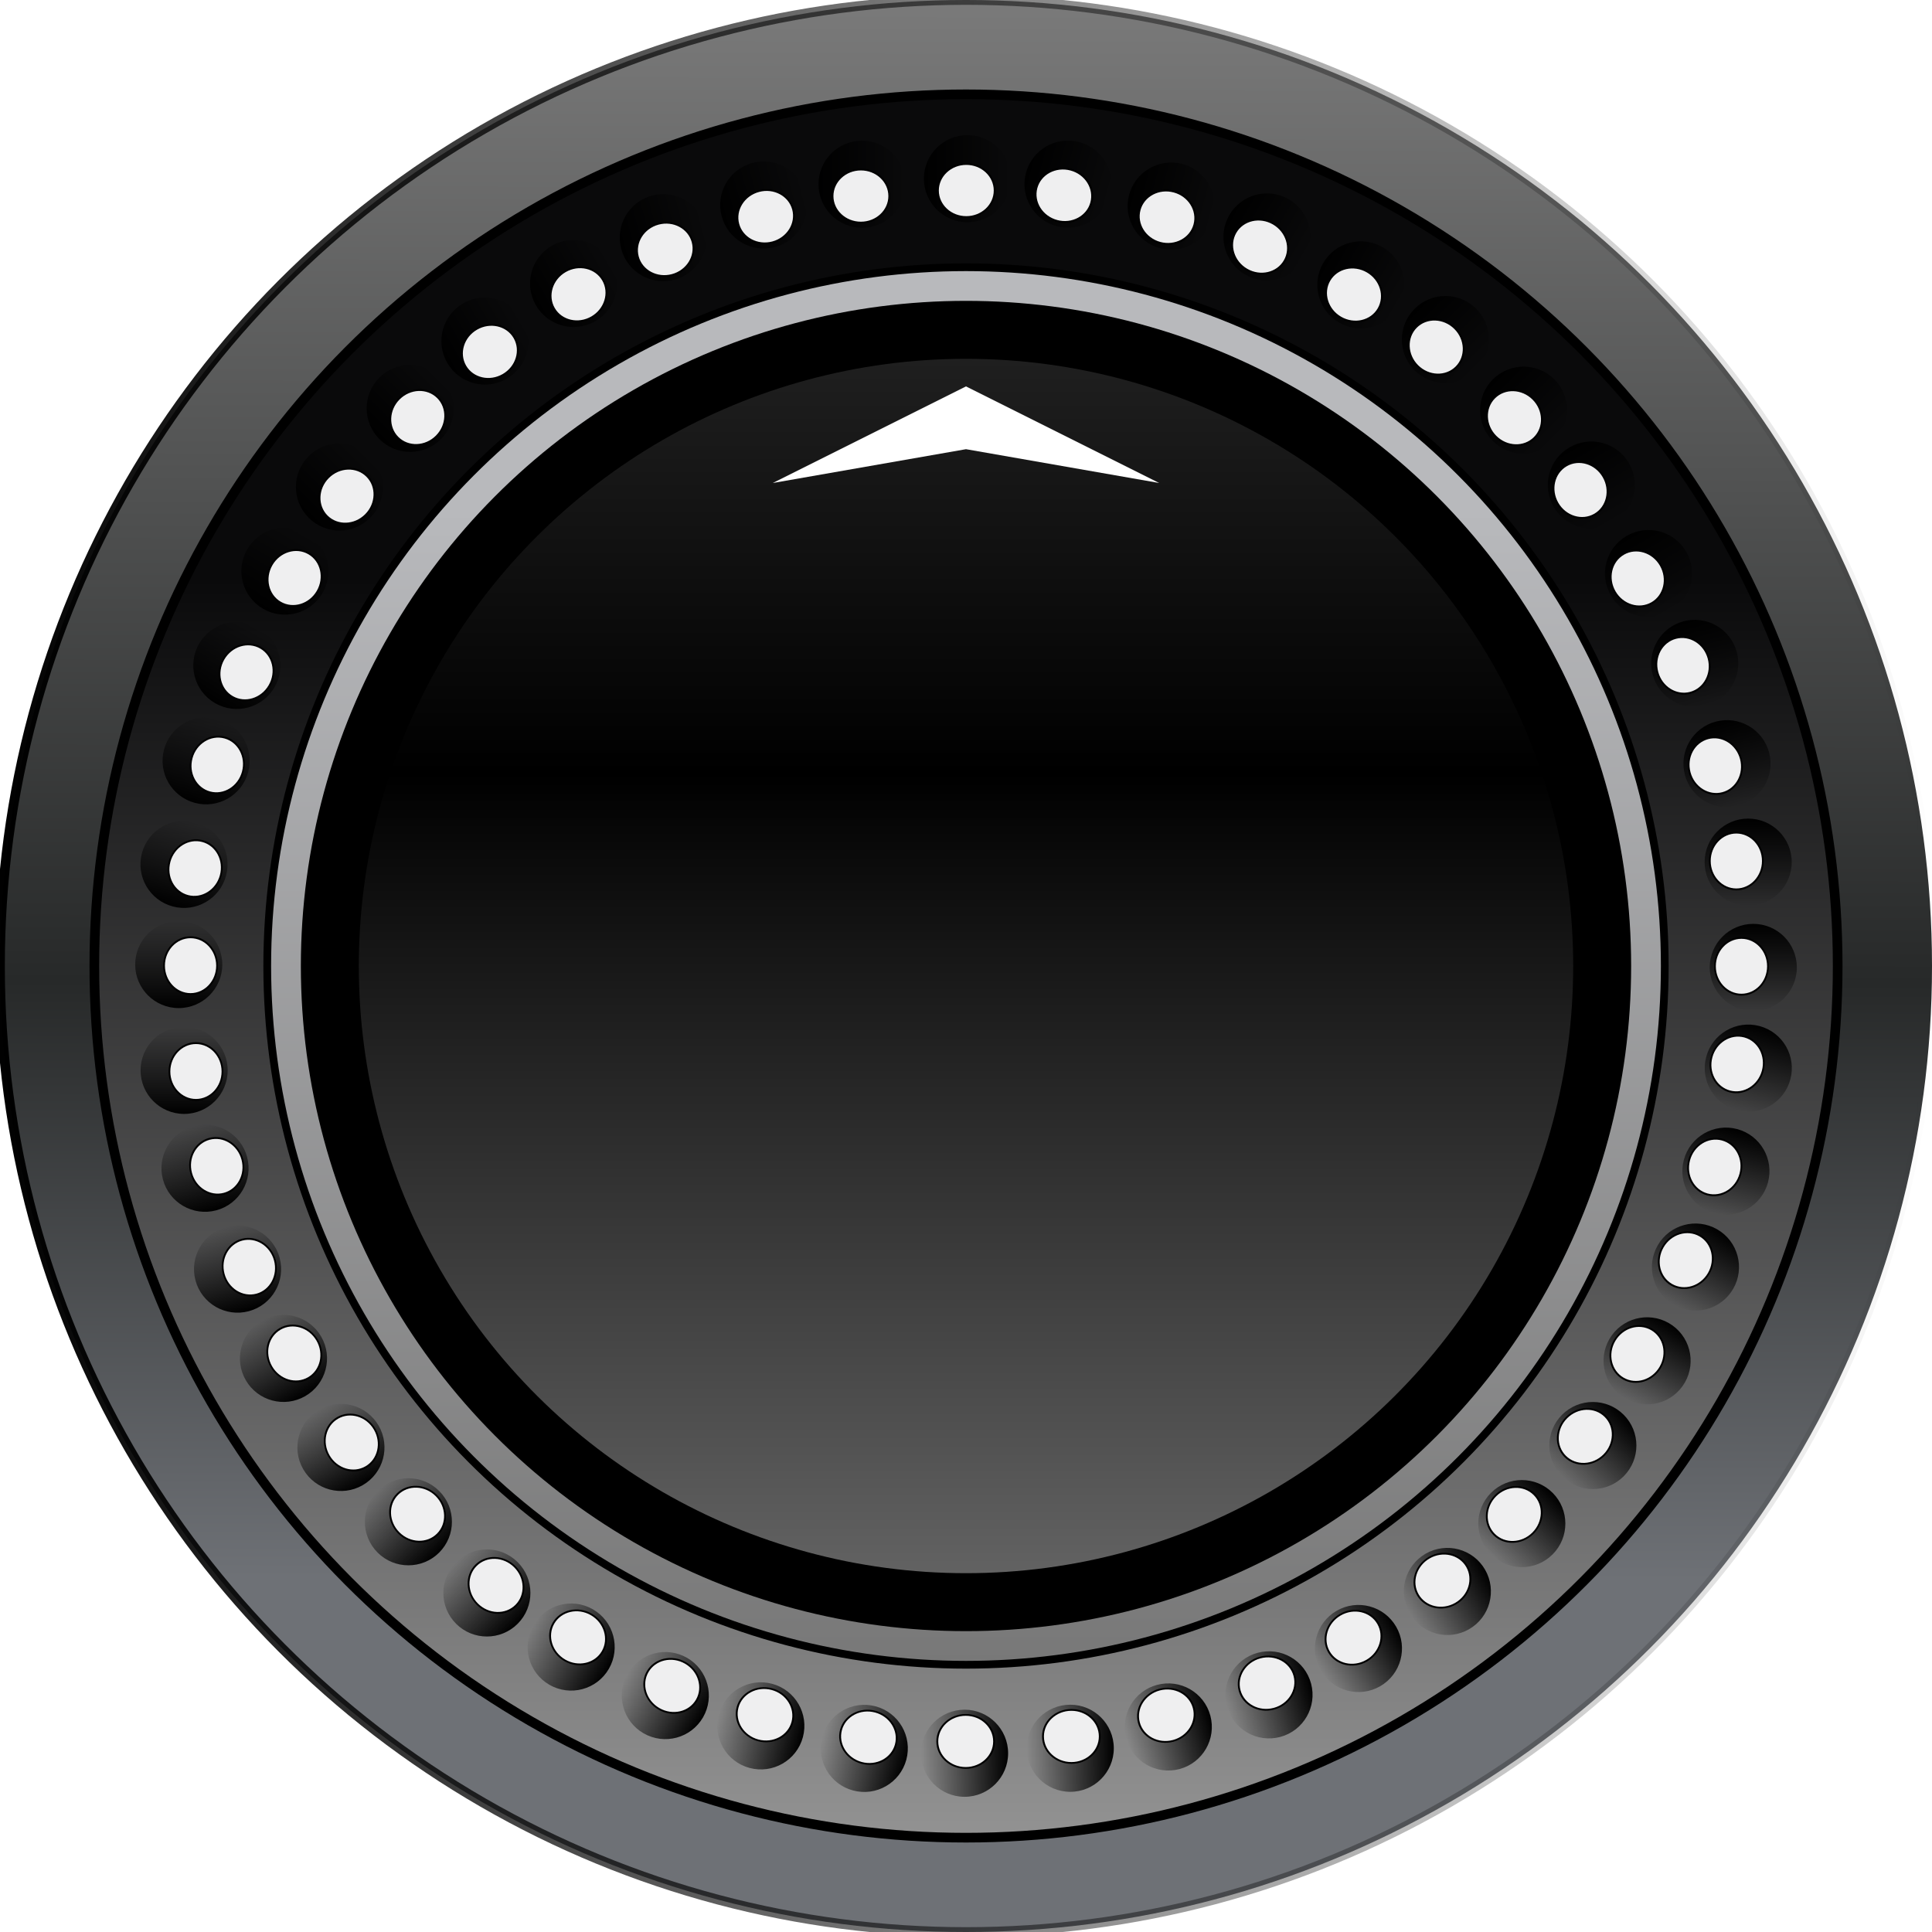 <?xml version="1.0" encoding="UTF-8" standalone="no"?>
<!-- Created with Inkscape (http://www.inkscape.org/) -->

<svg
   xmlns:dc="http://purl.org/dc/elements/1.1/"
   xmlns:cc="http://creativecommons.org/ns#"
   xmlns:rdf="http://www.w3.org/1999/02/22-rdf-syntax-ns#"
   xmlns:svg="http://www.w3.org/2000/svg"
   xmlns="http://www.w3.org/2000/svg"
   xmlns:xlink="http://www.w3.org/1999/xlink"
   xmlns:sodipodi="http://sodipodi.sourceforge.net/DTD/sodipodi-0.dtd"
   xmlns:inkscape="http://www.inkscape.org/namespaces/inkscape"
   version="1.1"
   width="100"
   height="100"
   id="svg2"
   inkscape:version="0.91 r13725"
   sodipodi:docname="rslider.svg">
  <sodipodi:namedview
     pagecolor="#ffffff"
     bordercolor="#666666"
     borderopacity="1"
     objecttolerance="10"
     gridtolerance="10"
     guidetolerance="10"
     inkscape:pageopacity="0"
     inkscape:pageshadow="2"
     inkscape:window-width="1366"
     inkscape:window-height="706"
     id="namedview17"
     showgrid="true"
     inkscape:zoom="1.4142136"
     inkscape:cx="269.76962"
     inkscape:cy="12.984038"
     inkscape:window-x="-8"
     inkscape:window-y="-8"
     inkscape:window-maximized="1"
     inkscape:current-layer="svg2"
     showguides="true"
     inkscape:guide-bbox="true">
    <inkscape:grid
       type="xygrid"
       id="grid4202" />
    <sodipodi:guide
       position="80,70"
       orientation="1,0"
       id="guide5170" />
  </sodipodi:namedview>
  <defs
     id="defs4">
    <linearGradient
       inkscape:collect="always"
       id="linearGradient4919">
      <stop
         style="stop-color:#626262;stop-opacity:1"
         offset="0"
         id="stop4921" />
      <stop
         id="stop4927"
         offset="0.659"
         style="stop-color:#000000;stop-opacity:1" />
      <stop
         style="stop-color:#1f1f1f;stop-opacity:1"
         offset="1"
         id="stop4923" />
    </linearGradient>
    <linearGradient
       inkscape:collect="always"
       id="linearGradient4509">
      <stop
         style="stop-color:#000000;stop-opacity:1;"
         offset="0"
         id="stop4511" />
      <stop
         style="stop-color:#000000;stop-opacity:0;"
         offset="1"
         id="stop4513" />
    </linearGradient>
    <linearGradient
       id="linearGradient4361"
       gradientUnits="userSpaceOnUse"
       x1="50"
       y1="45.25"
       x2="50"
       y2="55.25">
      <stop
         offset="0"
         style="stop-color:#929292;stop-opacity:1"
         id="stop4363" />
      <stop
         offset="0.722"
         style="stop-color:#0a0a0b;stop-opacity:1"
         id="stop4365" />
    </linearGradient>
    <linearGradient
       inkscape:collect="always"
       id="linearGradient4345">
      <stop
         style="stop-color:#000000;stop-opacity:1;"
         offset="0"
         id="stop4347" />
      <stop
         style="stop-color:#000000;stop-opacity:0;"
         offset="1"
         id="stop4349" />
    </linearGradient>
    <linearGradient
       id="linearGradient4337"
       gradientUnits="userSpaceOnUse"
       x1="50"
       y1="45.25"
       x2="50"
       y2="55.25">
      <stop
         offset="0"
         style="stop-color:#7b7b7b;stop-opacity:1"
         id="stop4339" />
      <stop
         id="stop4343"
         style="stop-color:#272929;stop-opacity:1"
         offset="0.518" />
      <stop
         offset="0.828"
         style="stop-color:#6e7176;stop-opacity:1"
         id="stop4341" />
    </linearGradient>
    <linearGradient
       y2="55.25"
       x2="50"
       y1="45.25"
       x1="50"
       gradientUnits="userSpaceOnUse"
       id="XMLID_103_">
      <stop
         id="stop4331"
         style="stop-color:#FFFFFF"
         offset="0" />
      <stop
         id="stop4333"
         style="stop-color:#A7A9AC"
         offset="0.828" />
    </linearGradient>
    <linearGradient
       y2="55.25"
       x2="50"
       y1="45.25"
       x1="50"
       gradientUnits="userSpaceOnUse"
       id="linearGradient4382">
      <stop
         id="stop4384"
         style="stop-color:#FFFFFF"
         offset="0" />
      <stop
         id="stop4386"
         style="stop-color:#A7A9AC"
         offset="0.884" />
    </linearGradient>
    <linearGradient
       id="linearGradient3893">
      <stop
         offset="0"
         style="stop-color:#000000;stop-opacity:0"
         id="stop4426" />
      <stop
         id="stop4372"
         style="stop-color:#000000;stop-opacity:0.71"
         offset="0.882" />
      <stop
         id="stop4370"
         style="stop-color:#aca2a2;stop-opacity:0.816"
         offset="0.936" />
      <stop
         offset="1"
         style="stop-color:#201d1d;stop-opacity:1"
         id="stop4428" />
    </linearGradient>
    <linearGradient
       id="linearGradient4430">
      <stop
         id="stop3895"
         style="stop-color:#000000;stop-opacity:0"
         offset="0" />
      <stop
         offset="0.797"
         style="stop-color:#606060;stop-opacity:0"
         id="stop4432" />
      <stop
         id="stop3897"
         style="stop-color:#323232;stop-opacity:1"
         offset="1" />
    </linearGradient>
    <filter
       color-interpolation-filters="sRGB"
       id="filter3833">
      <feGaussianBlur
         id="feGaussianBlur3835"
         stdDeviation="3.842" />
    </filter>
    <filter
       color-interpolation-filters="sRGB"
       id="filter3833-6">
      <feGaussianBlur
         id="feGaussianBlur3835-6"
         stdDeviation="3.842" />
    </filter>
    <filter
       color-interpolation-filters="sRGB"
       id="filter3833-6-8">
      <feGaussianBlur
         id="feGaussianBlur3835-6-7"
         stdDeviation="3.842" />
    </filter>
    <filter
       color-interpolation-filters="sRGB"
       id="filter3833-2">
      <feGaussianBlur
         id="feGaussianBlur3835-1"
         stdDeviation="3.842" />
    </filter>
    <filter
       color-interpolation-filters="sRGB"
       id="filter3833-67">
      <feGaussianBlur
         id="feGaussianBlur3835-5"
         stdDeviation="3.842" />
    </filter>
    <filter
       color-interpolation-filters="sRGB"
       id="filter3833-6-1">
      <feGaussianBlur
         id="feGaussianBlur3835-6-4"
         stdDeviation="3.842" />
    </filter>
    <filter
       color-interpolation-filters="sRGB"
       id="filter3833-6-8-9">
      <feGaussianBlur
         id="feGaussianBlur3835-6-7-2"
         stdDeviation="3.842" />
    </filter>
    <clipPath
       id="XMLID_112_">
      <circle
         r="25.7"
         cy="50"
         cx="50"
         id="use123" />
    </clipPath>
    <clipPath
       id="XMLID_110_">
      <circle
         r="32"
         cy="50"
         cx="50"
         id="use107" />
    </clipPath>
    <linearGradient
       id="XMLID_111_"
       gradientUnits="userSpaceOnUse"
       x1="-37.25"
       y1="50"
       x2="137.25"
       y2="50">
      <stop
         offset="0"
         style="stop-color:#E6E7E8"
         id="stop113" />
      <stop
         offset="1"
         style="stop-color:#D1D3D4"
         id="stop115" />
    </linearGradient>
    <linearGradient
       id="XMLID_109_"
       gradientUnits="userSpaceOnUse"
       x1="50"
       y1="82"
       x2="50"
       y2="18">
      <stop
         offset="0"
         style="stop-color:#E6E7E8"
         id="stop97" />
      <stop
         offset="1"
         style="stop-color:#BCBEC0"
         id="stop99" />
    </linearGradient>
    <linearGradient
       id="XMLID_105_"
       gradientUnits="userSpaceOnUse"
       x1="50"
       y1="82"
       x2="50"
       y2="18">
      <stop
         offset="0"
         style="stop-color:#E6E7E8"
         id="stop91" />
      <stop
         offset="1"
         style="stop-color:#D1D3D4"
         id="stop93" />
    </linearGradient>
    <linearGradient
       id="linearGradient4335"
       gradientUnits="userSpaceOnUse"
       x1="50"
       y1="45.25"
       x2="50"
       y2="55.25">
      <stop
         offset="0"
         style="stop-color:#FFFFFF"
         id="stop24" />
      <stop
         offset="0.828"
         style="stop-color:#A7A9AC"
         id="stop26" />
    </linearGradient>
    <radialGradient
       id="XMLID_101_"
       cx="50"
       cy="50"
       r="45.25"
       gradientUnits="userSpaceOnUse">
      <stop
         offset="0.774"
         style="stop-color:#FFFFFF;stop-opacity:0"
         id="stop18" />
      <stop
         offset="1"
         style="stop-color:#414042"
         id="stop20" />
    </radialGradient>
    <radialGradient
       id="XMLID_99_"
       cx="49.859"
       cy="50"
       r="35.637"
       gradientUnits="userSpaceOnUse">
      <stop
         offset="0.867"
         style="stop-color:#FFFFFF;stop-opacity:0"
         id="stop12" />
      <stop
         offset="1"
         style="stop-color:#414042"
         id="stop14" />
    </radialGradient>
    <linearGradient
       id="XMLID_3_"
       gradientUnits="userSpaceOnUse"
       x1="50"
       y1="0"
       x2="50"
       y2="100">
      <stop
         offset="0"
         style="stop-color:#787878;stop-opacity:1"
         id="stop6" />
      <stop
         offset="0.828"
         style="stop-color:#b8b9bc;stop-opacity:1"
         id="stop8" />
    </linearGradient>
    <linearGradient
       inkscape:collect="always"
       xlink:href="#XMLID_103_"
       id="linearGradient4410"
       x1="49.86"
       y1="-0.313"
       x2="49.687"
       y2="98.5"
       gradientUnits="userSpaceOnUse" />
    <filter
       style="color-interpolation-filters:sRGB;"
       inkscape:label="Drop Shadow"
       id="filter4636">
      <feFlood
         flood-opacity="0.553"
         flood-color="rgb(0,0,0)"
         result="flood"
         id="feFlood4638" />
      <feComposite
         in="flood"
         in2="SourceGraphic"
         operator="out"
         result="composite1"
         id="feComposite4640" />
      <feGaussianBlur
         in="composite1"
         stdDeviation="3"
         result="blur"
         id="feGaussianBlur4642" />
      <feOffset
         dx="0"
         dy="1"
         result="offset"
         id="feOffset4644" />
      <feComposite
         in="offset"
         in2="SourceGraphic"
         operator="atop"
         result="composite2"
         id="feComposite4646" />
    </filter>
    <filter
       style="color-interpolation-filters:sRGB;"
       inkscape:label="Drop Shadow"
       id="filter5144">
      <feFlood
         flood-opacity="1"
         flood-color="rgb(0,0,0)"
         result="flood"
         id="feFlood5146" />
      <feComposite
         in="flood"
         in2="SourceGraphic"
         operator="out"
         result="composite1"
         id="feComposite5148" />
      <feGaussianBlur
         in="composite1"
         stdDeviation="1.8"
         result="blur"
         id="feGaussianBlur5150" />
      <feOffset
         dx="-6.38378e-016"
         dy="2.9"
         result="offset"
         id="feOffset5152" />
      <feComposite
         in="offset"
         in2="SourceGraphic"
         operator="atop"
         result="composite2"
         id="feComposite5154" />
    </filter>
    <linearGradient
       inkscape:collect="always"
       xlink:href="#linearGradient4337"
       id="linearGradient5178"
       gradientUnits="userSpaceOnUse"
       x1="49.86"
       y1="-0.313"
       x2="49.687"
       y2="98.5"
       gradientTransform="matrix(1.007,0,0,1.007,-0.351,-0.351)" />
    <linearGradient
       inkscape:collect="always"
       xlink:href="#linearGradient4345"
       id="linearGradient4351"
       x1="-0.25"
       y1="50"
       x2="100.25"
       y2="50"
       gradientUnits="userSpaceOnUse" />
    <linearGradient
       inkscape:collect="always"
       xlink:href="#linearGradient4361"
       id="linearGradient4359"
       x1="50"
       y1="95"
       x2="50"
       y2="5"
       gradientUnits="userSpaceOnUse" />
    <filter
       inkscape:collect="always"
       style="color-interpolation-filters:sRGB"
       id="filter4505"
       x="-0.114"
       width="1.228"
       y="-0.114"
       height="1.228">
      <feGaussianBlur
         inkscape:collect="always"
         stdDeviation="0.517"
         id="feGaussianBlur4507" />
    </filter>
    <linearGradient
       inkscape:collect="always"
       xlink:href="#linearGradient4509"
       id="linearGradient4515"
       x1="48.008"
       y1="9.249"
       x2="52.517"
       y2="9.249"
       gradientUnits="userSpaceOnUse" />
    <linearGradient
       inkscape:collect="always"
       xlink:href="#XMLID_3_"
       id="linearGradient4519"
       gradientUnits="userSpaceOnUse"
       x1="50"
       y1="95"
       x2="50"
       y2="5"
       gradientTransform="matrix(0.802,0,0,0.802,9.919,9.919)" />
    <linearGradient
       inkscape:collect="always"
       xlink:href="#linearGradient4509"
       id="linearGradient4531"
       gradientUnits="userSpaceOnUse"
       x1="48.008"
       y1="9.249"
       x2="52.517"
       y2="9.249" />
    <linearGradient
       inkscape:collect="always"
       xlink:href="#linearGradient4509"
       id="linearGradient4539"
       gradientUnits="userSpaceOnUse"
       x1="48.008"
       y1="9.249"
       x2="52.517"
       y2="9.249" />
    <linearGradient
       inkscape:collect="always"
       xlink:href="#linearGradient4509"
       id="linearGradient4547"
       gradientUnits="userSpaceOnUse"
       x1="48.008"
       y1="9.249"
       x2="52.517"
       y2="9.249" />
    <linearGradient
       inkscape:collect="always"
       xlink:href="#linearGradient4509"
       id="linearGradient4555"
       gradientUnits="userSpaceOnUse"
       x1="48.008"
       y1="9.249"
       x2="52.517"
       y2="9.249" />
    <linearGradient
       inkscape:collect="always"
       xlink:href="#linearGradient4509"
       id="linearGradient4563"
       gradientUnits="userSpaceOnUse"
       x1="48.008"
       y1="9.249"
       x2="52.517"
       y2="9.249" />
    <linearGradient
       inkscape:collect="always"
       xlink:href="#linearGradient4509"
       id="linearGradient4571"
       gradientUnits="userSpaceOnUse"
       x1="48.008"
       y1="9.249"
       x2="52.517"
       y2="9.249" />
    <linearGradient
       inkscape:collect="always"
       xlink:href="#linearGradient4509"
       id="linearGradient4579"
       gradientUnits="userSpaceOnUse"
       x1="48.008"
       y1="9.249"
       x2="52.517"
       y2="9.249" />
    <linearGradient
       inkscape:collect="always"
       xlink:href="#linearGradient4509"
       id="linearGradient4587"
       gradientUnits="userSpaceOnUse"
       x1="48.008"
       y1="9.249"
       x2="52.517"
       y2="9.249" />
    <linearGradient
       inkscape:collect="always"
       xlink:href="#linearGradient4509"
       id="linearGradient4595"
       gradientUnits="userSpaceOnUse"
       x1="48.008"
       y1="9.249"
       x2="52.517"
       y2="9.249" />
    <linearGradient
       inkscape:collect="always"
       xlink:href="#linearGradient4509"
       id="linearGradient4603"
       gradientUnits="userSpaceOnUse"
       x1="48.008"
       y1="9.249"
       x2="52.517"
       y2="9.249" />
    <linearGradient
       inkscape:collect="always"
       xlink:href="#linearGradient4509"
       id="linearGradient4611"
       gradientUnits="userSpaceOnUse"
       x1="48.008"
       y1="9.249"
       x2="52.517"
       y2="9.249" />
    <linearGradient
       inkscape:collect="always"
       xlink:href="#linearGradient4509"
       id="linearGradient4619"
       gradientUnits="userSpaceOnUse"
       x1="48.008"
       y1="9.249"
       x2="52.517"
       y2="9.249" />
    <linearGradient
       inkscape:collect="always"
       xlink:href="#linearGradient4509"
       id="linearGradient4627"
       gradientUnits="userSpaceOnUse"
       x1="48.008"
       y1="9.249"
       x2="52.517"
       y2="9.249" />
    <linearGradient
       inkscape:collect="always"
       xlink:href="#linearGradient4509"
       id="linearGradient4635"
       gradientUnits="userSpaceOnUse"
       x1="48.008"
       y1="9.249"
       x2="52.517"
       y2="9.249" />
    <linearGradient
       inkscape:collect="always"
       xlink:href="#linearGradient4509"
       id="linearGradient4643"
       gradientUnits="userSpaceOnUse"
       x1="48.008"
       y1="9.249"
       x2="52.517"
       y2="9.249" />
    <linearGradient
       inkscape:collect="always"
       xlink:href="#linearGradient4509"
       id="linearGradient4651"
       gradientUnits="userSpaceOnUse"
       x1="48.008"
       y1="9.249"
       x2="52.517"
       y2="9.249" />
    <linearGradient
       inkscape:collect="always"
       xlink:href="#linearGradient4509"
       id="linearGradient4659"
       gradientUnits="userSpaceOnUse"
       x1="48.008"
       y1="9.249"
       x2="52.517"
       y2="9.249" />
    <linearGradient
       inkscape:collect="always"
       xlink:href="#linearGradient4509"
       id="linearGradient4667"
       gradientUnits="userSpaceOnUse"
       x1="48.008"
       y1="9.249"
       x2="52.517"
       y2="9.249" />
    <linearGradient
       inkscape:collect="always"
       xlink:href="#linearGradient4509"
       id="linearGradient4675"
       gradientUnits="userSpaceOnUse"
       x1="48.008"
       y1="9.249"
       x2="52.517"
       y2="9.249" />
    <linearGradient
       inkscape:collect="always"
       xlink:href="#linearGradient4509"
       id="linearGradient4683"
       gradientUnits="userSpaceOnUse"
       x1="48.008"
       y1="9.249"
       x2="52.517"
       y2="9.249" />
    <linearGradient
       inkscape:collect="always"
       xlink:href="#linearGradient4509"
       id="linearGradient4691"
       gradientUnits="userSpaceOnUse"
       x1="48.008"
       y1="9.249"
       x2="52.517"
       y2="9.249" />
    <linearGradient
       inkscape:collect="always"
       xlink:href="#linearGradient4509"
       id="linearGradient4699"
       gradientUnits="userSpaceOnUse"
       x1="48.008"
       y1="9.249"
       x2="52.517"
       y2="9.249" />
    <linearGradient
       inkscape:collect="always"
       xlink:href="#linearGradient4509"
       id="linearGradient4707"
       gradientUnits="userSpaceOnUse"
       x1="48.008"
       y1="9.249"
       x2="52.517"
       y2="9.249" />
    <linearGradient
       inkscape:collect="always"
       xlink:href="#linearGradient4509"
       id="linearGradient4721"
       gradientUnits="userSpaceOnUse"
       x1="48.008"
       y1="9.249"
       x2="52.517"
       y2="9.249" />
    <linearGradient
       inkscape:collect="always"
       xlink:href="#linearGradient4509"
       id="linearGradient4729"
       gradientUnits="userSpaceOnUse"
       x1="48.008"
       y1="9.249"
       x2="52.517"
       y2="9.249" />
    <linearGradient
       inkscape:collect="always"
       xlink:href="#linearGradient4509"
       id="linearGradient4737"
       gradientUnits="userSpaceOnUse"
       x1="48.008"
       y1="9.249"
       x2="52.517"
       y2="9.249" />
    <linearGradient
       inkscape:collect="always"
       xlink:href="#linearGradient4509"
       id="linearGradient4745"
       gradientUnits="userSpaceOnUse"
       x1="48.008"
       y1="9.249"
       x2="52.517"
       y2="9.249" />
    <linearGradient
       inkscape:collect="always"
       xlink:href="#linearGradient4509"
       id="linearGradient4753"
       gradientUnits="userSpaceOnUse"
       x1="48.008"
       y1="9.249"
       x2="52.517"
       y2="9.249" />
    <linearGradient
       inkscape:collect="always"
       xlink:href="#linearGradient4509"
       id="linearGradient4761"
       gradientUnits="userSpaceOnUse"
       x1="48.008"
       y1="9.249"
       x2="52.517"
       y2="9.249" />
    <linearGradient
       inkscape:collect="always"
       xlink:href="#linearGradient4509"
       id="linearGradient4769"
       gradientUnits="userSpaceOnUse"
       x1="48.008"
       y1="9.249"
       x2="52.517"
       y2="9.249" />
    <linearGradient
       inkscape:collect="always"
       xlink:href="#linearGradient4509"
       id="linearGradient4777"
       gradientUnits="userSpaceOnUse"
       x1="48.008"
       y1="9.249"
       x2="52.517"
       y2="9.249" />
    <linearGradient
       inkscape:collect="always"
       xlink:href="#linearGradient4509"
       id="linearGradient4785"
       gradientUnits="userSpaceOnUse"
       x1="48.008"
       y1="9.249"
       x2="52.517"
       y2="9.249" />
    <linearGradient
       inkscape:collect="always"
       xlink:href="#linearGradient4509"
       id="linearGradient4793"
       gradientUnits="userSpaceOnUse"
       x1="48.008"
       y1="9.249"
       x2="52.517"
       y2="9.249" />
    <linearGradient
       inkscape:collect="always"
       xlink:href="#linearGradient4509"
       id="linearGradient4801"
       gradientUnits="userSpaceOnUse"
       x1="48.008"
       y1="9.249"
       x2="52.517"
       y2="9.249" />
    <linearGradient
       inkscape:collect="always"
       xlink:href="#linearGradient4509"
       id="linearGradient4809"
       gradientUnits="userSpaceOnUse"
       x1="48.008"
       y1="9.249"
       x2="52.517"
       y2="9.249" />
    <linearGradient
       inkscape:collect="always"
       xlink:href="#linearGradient4509"
       id="linearGradient4817"
       gradientUnits="userSpaceOnUse"
       x1="48.008"
       y1="9.249"
       x2="52.517"
       y2="9.249" />
    <linearGradient
       inkscape:collect="always"
       xlink:href="#linearGradient4509"
       id="linearGradient4825"
       gradientUnits="userSpaceOnUse"
       x1="48.008"
       y1="9.249"
       x2="52.517"
       y2="9.249" />
    <linearGradient
       inkscape:collect="always"
       xlink:href="#linearGradient4509"
       id="linearGradient4833"
       gradientUnits="userSpaceOnUse"
       x1="48.008"
       y1="9.249"
       x2="52.517"
       y2="9.249" />
    <linearGradient
       inkscape:collect="always"
       xlink:href="#linearGradient4509"
       id="linearGradient4841"
       gradientUnits="userSpaceOnUse"
       x1="48.008"
       y1="9.249"
       x2="52.517"
       y2="9.249" />
    <linearGradient
       inkscape:collect="always"
       xlink:href="#linearGradient4509"
       id="linearGradient4849"
       gradientUnits="userSpaceOnUse"
       x1="48.008"
       y1="9.249"
       x2="52.517"
       y2="9.249" />
    <linearGradient
       inkscape:collect="always"
       xlink:href="#linearGradient4509"
       id="linearGradient4857"
       gradientUnits="userSpaceOnUse"
       x1="48.008"
       y1="9.249"
       x2="52.517"
       y2="9.249" />
    <linearGradient
       inkscape:collect="always"
       xlink:href="#linearGradient4509"
       id="linearGradient4865"
       gradientUnits="userSpaceOnUse"
       x1="48.008"
       y1="9.249"
       x2="52.517"
       y2="9.249" />
    <linearGradient
       inkscape:collect="always"
       xlink:href="#linearGradient4509"
       id="linearGradient4873"
       gradientUnits="userSpaceOnUse"
       x1="48.008"
       y1="9.249"
       x2="52.517"
       y2="9.249" />
    <linearGradient
       inkscape:collect="always"
       xlink:href="#linearGradient4509"
       id="linearGradient4881"
       gradientUnits="userSpaceOnUse"
       x1="48.008"
       y1="9.249"
       x2="52.517"
       y2="9.249" />
    <linearGradient
       inkscape:collect="always"
       xlink:href="#linearGradient4509"
       id="linearGradient4889"
       gradientUnits="userSpaceOnUse"
       x1="48.008"
       y1="9.249"
       x2="52.517"
       y2="9.249" />
    <linearGradient
       inkscape:collect="always"
       xlink:href="#linearGradient4509"
       id="linearGradient4897"
       gradientUnits="userSpaceOnUse"
       x1="48.008"
       y1="9.249"
       x2="52.517"
       y2="9.249" />
    <linearGradient
       inkscape:collect="always"
       xlink:href="#linearGradient4509"
       id="linearGradient4905"
       gradientUnits="userSpaceOnUse"
       x1="48.008"
       y1="9.249"
       x2="52.517"
       y2="9.249" />
    <linearGradient
       inkscape:collect="always"
       xlink:href="#linearGradient4919"
       id="linearGradient4925"
       x1="18.572"
       y1="50"
       x2="81.428"
       y2="50"
       gradientUnits="userSpaceOnUse"
       gradientTransform="translate(-100,4.299387e-7)" />
  </defs>
  <circle
     style="fill:url(#linearGradient5178);fill-opacity:1;stroke:url(#linearGradient4351);stroke-width:0.5;stroke-opacity:1;stroke-miterlimit:4;stroke-dasharray:none"
     id="path4402"
     cy="50"
     cx="50"
     r="50" />
  <path
     cx="50"
     cy="50"
     r="49.651"
     id="path4412"
     style="fill:url(#linearGradient4410);fill-opacity:1;stroke:none;stroke-width:0.698;stroke-opacity:1" />
  <circle
     cx="50"
     cy="50"
     r="45.118"
     id="circle4418"
     style="fill:url(#linearGradient4359);fill-opacity:1;stroke:#000000;stroke-width:0.5;stroke-opacity:1;stroke-miterlimit:4;stroke-dasharray:none" />
  <g
     id="g4521"
     transform="translate(-0.188,0)"
     inkscape:transform-center-y="-40.750004"
     inkscape:transform-center-x="-0.07421875">
    <circle
       r="2.254"
       cy="9.249"
       cx="50.262"
       id="path4367"
       style="fill:url(#linearGradient4515);fill-opacity:1;stroke:none;stroke-width:0.15;stroke-miterlimit:4;stroke-dasharray:none;stroke-opacity:1" />
    <circle
       transform="matrix(0.27,0,0,0.252,46.828,16.257)"
       r="5.447"
       style="fill:#efeff0;fill-opacity:1;stroke:#000000;stroke-width:0.363;stroke-miterlimit:4;stroke-dasharray:none;stroke-opacity:1;filter:url(#filter4505)"
       id="circle4369"
       cx="12.5"
       cy="-25.379" />
  </g>
  <circle
     style="fill:url(#linearGradient4519);fill-opacity:1.0;stroke:#000000;stroke-width:0.401;stroke-miterlimit:4;stroke-dasharray:none;stroke-opacity:1"
     id="circle4517"
     r="36.168"
     cy="50"
     cx="50" />
  <g
     inkscape:transform-center-x="10.475188"
     inkscape:transform-center-y="-39.380691"
     transform="matrix(0.966,-0.259,0.259,0.966,-11.418,14.693)"
     id="g4525">
    <circle
       style="fill:url(#linearGradient4531);fill-opacity:1;stroke:none;stroke-width:0.15;stroke-miterlimit:4;stroke-dasharray:none;stroke-opacity:1"
       id="circle4527"
       cx="50.262"
       cy="9.249"
       r="2.254" />
    <circle
       cy="-25.379"
       cx="12.5"
       id="circle4529"
       style="fill:#efeff0;fill-opacity:1;stroke:#000000;stroke-width:0.363;stroke-miterlimit:4;stroke-dasharray:none;stroke-opacity:1;filter:url(#filter4505)"
       r="5.447"
       transform="matrix(0.27,0,0,0.252,46.828,16.257)" />
  </g>
  <g
     id="g4533"
     transform="matrix(0.866,-0.5,0.5,0.866,-18.463,31.793)"
     inkscape:transform-center-y="-35.327648"
     inkscape:transform-center-x="20.310727">
    <circle
       r="2.254"
       cy="9.249"
       cx="50.262"
       id="circle4535"
       style="fill:url(#linearGradient4539);fill-opacity:1;stroke:none;stroke-width:0.15;stroke-miterlimit:4;stroke-dasharray:none;stroke-opacity:1" />
    <circle
       transform="matrix(0.27,0,0,0.252,46.828,16.257)"
       r="5.447"
       style="fill:#efeff0;fill-opacity:1;stroke:#000000;stroke-width:0.363;stroke-miterlimit:4;stroke-dasharray:none;stroke-opacity:1;filter:url(#filter4505)"
       id="circle4537"
       cx="12.5"
       cy="-25.379" />
  </g>
  <g
     inkscape:transform-center-x="28.762124"
     inkscape:transform-center-y="-28.867084"
     transform="matrix(0.707,-0.707,0.707,0.707,-20.842,50.132)"
     id="g4541">
    <circle
       style="fill:url(#linearGradient4547);fill-opacity:1;stroke:none;stroke-width:0.15;stroke-miterlimit:4;stroke-dasharray:none;stroke-opacity:1"
       id="circle4543"
       cx="50.262"
       cy="9.249"
       r="2.254" />
    <circle
       cy="-25.379"
       cx="12.5"
       id="circle4545"
       style="fill:#efeff0;fill-opacity:1;stroke:#000000;stroke-width:0.363;stroke-miterlimit:4;stroke-dasharray:none;stroke-opacity:1;filter:url(#filter4505)"
       r="5.447"
       transform="matrix(0.27,0,0,0.252,46.828,16.257)" />
  </g>
  <g
     id="g4549"
     transform="matrix(0.5,-0.866,0.866,0.5,-18.393,68.463)"
     inkscape:transform-center-y="-20.439276"
     inkscape:transform-center-x="35.253429">
    <circle
       r="2.254"
       cy="9.249"
       cx="50.262"
       id="circle4551"
       style="fill:url(#linearGradient4555);fill-opacity:1;stroke:none;stroke-width:0.15;stroke-miterlimit:4;stroke-dasharray:none;stroke-opacity:1" />
    <circle
       transform="matrix(0.27,0,0,0.252,46.828,16.257)"
       r="5.447"
       style="fill:#efeff0;fill-opacity:1;stroke:#000000;stroke-width:0.363;stroke-miterlimit:4;stroke-dasharray:none;stroke-opacity:1;filter:url(#filter4505)"
       id="circle4553"
       cx="12.5"
       cy="-25.379" />
  </g>
  <g
     inkscape:transform-center-x="39.342271"
     inkscape:transform-center-y="-10.618565"
     transform="matrix(0.259,-0.966,0.966,0.259,-11.284,85.536)"
     id="g4557">
    <circle
       style="fill:url(#linearGradient4563);fill-opacity:1;stroke:none;stroke-width:0.15;stroke-miterlimit:4;stroke-dasharray:none;stroke-opacity:1"
       id="circle4559"
       cx="50.262"
       cy="9.249"
       r="2.254" />
    <circle
       cy="-25.379"
       cx="12.5"
       id="circle4561"
       style="fill:#efeff0;fill-opacity:1;stroke:#000000;stroke-width:0.363;stroke-miterlimit:4;stroke-dasharray:none;stroke-opacity:1;filter:url(#filter4505)"
       r="5.447"
       transform="matrix(0.27,0,0,0.252,46.828,16.257)" />
  </g>
  <g
     id="g4565"
     transform="matrix(0,-1,1,0,0.002,100.186)"
     inkscape:transform-center-y="-0.074219559"
     inkscape:transform-center-x="40.750002">
    <circle
       r="2.254"
       cy="9.249"
       cx="50.262"
       id="circle4567"
       style="fill:url(#linearGradient4571);fill-opacity:1;stroke:none;stroke-width:0.15;stroke-miterlimit:4;stroke-dasharray:none;stroke-opacity:1" />
    <circle
       transform="matrix(0.27,0,0,0.252,46.828,16.257)"
       r="5.447"
       style="fill:#efeff0;fill-opacity:1;stroke:#000000;stroke-width:0.363;stroke-miterlimit:4;stroke-dasharray:none;stroke-opacity:1;filter:url(#filter4505)"
       id="circle4569"
       cx="12.5"
       cy="-25.379" />
  </g>
  <g
     inkscape:transform-center-x="39.380689"
     inkscape:transform-center-y="10.475184"
     transform="matrix(-0.259,-0.966,0.966,-0.259,14.695,111.417)"
     id="g4573">
    <circle
       style="fill:url(#linearGradient4579);fill-opacity:1;stroke:none;stroke-width:0.15;stroke-miterlimit:4;stroke-dasharray:none;stroke-opacity:1"
       id="circle4575"
       cx="50.262"
       cy="9.249"
       r="2.254" />
    <circle
       cy="-25.379"
       cx="12.5"
       id="circle4577"
       style="fill:#efeff0;fill-opacity:1;stroke:#000000;stroke-width:0.363;stroke-miterlimit:4;stroke-dasharray:none;stroke-opacity:1;filter:url(#filter4505)"
       r="5.447"
       transform="matrix(0.27,0,0,0.252,46.828,16.257)" />
  </g>
  <g
     id="g4581"
     transform="matrix(-0.5,-0.866,0.866,-0.5,31.794,118.462)"
     inkscape:transform-center-y="20.310725"
     inkscape:transform-center-x="35.327647">
    <circle
       r="2.254"
       cy="9.249"
       cx="50.262"
       id="circle4583"
       style="fill:url(#linearGradient4587);fill-opacity:1;stroke:none;stroke-width:0.15;stroke-miterlimit:4;stroke-dasharray:none;stroke-opacity:1" />
    <circle
       transform="matrix(0.27,0,0,0.252,46.828,16.257)"
       r="5.447"
       style="fill:#efeff0;fill-opacity:1;stroke:#000000;stroke-width:0.363;stroke-miterlimit:4;stroke-dasharray:none;stroke-opacity:1;filter:url(#filter4505)"
       id="circle4585"
       cx="12.5"
       cy="-25.379" />
  </g>
  <g
     inkscape:transform-center-x="28.867084"
     inkscape:transform-center-y="28.762126"
     transform="matrix(-0.707,-0.707,0.707,-0.707,50.134,120.841)"
     id="g4589">
    <circle
       style="fill:url(#linearGradient4595);fill-opacity:1;stroke:none;stroke-width:0.15;stroke-miterlimit:4;stroke-dasharray:none;stroke-opacity:1"
       id="circle4591"
       cx="50.262"
       cy="9.249"
       r="2.254" />
    <circle
       cy="-25.379"
       cx="12.5"
       id="circle4593"
       style="fill:#efeff0;fill-opacity:1;stroke:#000000;stroke-width:0.363;stroke-miterlimit:4;stroke-dasharray:none;stroke-opacity:1;filter:url(#filter4505)"
       r="5.447"
       transform="matrix(0.27,0,0,0.252,46.828,16.257)" />
  </g>
  <g
     id="g4597"
     transform="matrix(-0.866,-0.5,0.5,-0.866,68.465,118.392)"
     inkscape:transform-center-y="35.253427"
     inkscape:transform-center-x="20.439276">
    <circle
       r="2.254"
       cy="9.249"
       cx="50.262"
       id="circle4599"
       style="fill:url(#linearGradient4603);fill-opacity:1;stroke:none;stroke-width:0.15;stroke-miterlimit:4;stroke-dasharray:none;stroke-opacity:1" />
    <circle
       transform="matrix(0.27,0,0,0.252,46.828,16.257)"
       r="5.447"
       style="fill:#efeff0;fill-opacity:1;stroke:#000000;stroke-width:0.363;stroke-miterlimit:4;stroke-dasharray:none;stroke-opacity:1;filter:url(#filter4505)"
       id="circle4601"
       cx="12.5"
       cy="-25.379" />
  </g>
  <g
     inkscape:transform-center-x="10.618566"
     inkscape:transform-center-y="39.342271"
     transform="matrix(-0.966,-0.259,0.259,-0.966,85.538,111.283)"
     id="g4605">
    <circle
       style="fill:url(#linearGradient4611);fill-opacity:1;stroke:none;stroke-width:0.15;stroke-miterlimit:4;stroke-dasharray:none;stroke-opacity:1"
       id="circle4607"
       cx="50.262"
       cy="9.249"
       r="2.254" />
    <circle
       cy="-25.379"
       cx="12.5"
       id="circle4609"
       style="fill:#efeff0;fill-opacity:1;stroke:#000000;stroke-width:0.363;stroke-miterlimit:4;stroke-dasharray:none;stroke-opacity:1;filter:url(#filter4505)"
       r="5.447"
       transform="matrix(0.27,0,0,0.252,46.828,16.257)" />
  </g>
  <g
     id="g4613"
     transform="matrix(-1,0,0,-1,100.188,99.997)"
     inkscape:transform-center-y="40.750002"
     inkscape:transform-center-x="0.074214559">
    <circle
       r="2.254"
       cy="9.249"
       cx="50.262"
       id="circle4615"
       style="fill:url(#linearGradient4619);fill-opacity:1;stroke:none;stroke-width:0.15;stroke-miterlimit:4;stroke-dasharray:none;stroke-opacity:1" />
    <circle
       transform="matrix(0.27,0,0,0.252,46.828,16.257)"
       r="5.447"
       style="fill:#efeff0;fill-opacity:1;stroke:#000000;stroke-width:0.363;stroke-miterlimit:4;stroke-dasharray:none;stroke-opacity:1;filter:url(#filter4505)"
       id="circle4617"
       cx="12.5"
       cy="-25.379" />
  </g>
  <g
     inkscape:transform-center-x="-10.475189"
     inkscape:transform-center-y="39.380688"
     transform="matrix(-0.966,0.259,-0.259,-0.966,111.419,85.304)"
     id="g4621">
    <circle
       style="fill:url(#linearGradient4627);fill-opacity:1;stroke:none;stroke-width:0.15;stroke-miterlimit:4;stroke-dasharray:none;stroke-opacity:1"
       id="circle4623"
       cx="50.262"
       cy="9.249"
       r="2.254" />
    <circle
       cy="-25.379"
       cx="12.5"
       id="circle4625"
       style="fill:#efeff0;fill-opacity:1;stroke:#000000;stroke-width:0.363;stroke-miterlimit:4;stroke-dasharray:none;stroke-opacity:1;filter:url(#filter4505)"
       r="5.447"
       transform="matrix(0.27,0,0,0.252,46.828,16.257)" />
  </g>
  <g
     id="g4629"
     transform="matrix(-0.866,0.5,-0.5,-0.866,118.464,68.204)"
     inkscape:transform-center-y="35.327645"
     inkscape:transform-center-x="-20.31073">
    <circle
       r="2.254"
       cy="9.249"
       cx="50.262"
       id="circle4631"
       style="fill:url(#linearGradient4635);fill-opacity:1;stroke:none;stroke-width:0.15;stroke-miterlimit:4;stroke-dasharray:none;stroke-opacity:1" />
    <circle
       transform="matrix(0.27,0,0,0.252,46.828,16.257)"
       r="5.447"
       style="fill:#efeff0;fill-opacity:1;stroke:#000000;stroke-width:0.363;stroke-miterlimit:4;stroke-dasharray:none;stroke-opacity:1;filter:url(#filter4505)"
       id="circle4633"
       cx="12.5"
       cy="-25.379" />
  </g>
  <g
     inkscape:transform-center-x="-28.762131"
     inkscape:transform-center-y="28.86708"
     transform="matrix(-0.707,0.707,-0.707,-0.707,120.843,49.865)"
     id="g4637">
    <circle
       style="fill:url(#linearGradient4643);fill-opacity:1;stroke:none;stroke-width:0.15;stroke-miterlimit:4;stroke-dasharray:none;stroke-opacity:1"
       id="circle4639"
       cx="50.262"
       cy="9.249"
       r="2.254" />
    <circle
       cy="-25.379"
       cx="12.5"
       id="circle4641"
       style="fill:#efeff0;fill-opacity:1;stroke:#000000;stroke-width:0.363;stroke-miterlimit:4;stroke-dasharray:none;stroke-opacity:1;filter:url(#filter4505)"
       r="5.447"
       transform="matrix(0.27,0,0,0.252,46.828,16.257)" />
  </g>
  <g
     id="g4645"
     transform="matrix(-0.5,0.866,-0.866,-0.5,118.394,31.534)"
     inkscape:transform-center-y="20.439271"
     inkscape:transform-center-x="-35.253432">
    <circle
       r="2.254"
       cy="9.249"
       cx="50.262"
       id="circle4647"
       style="fill:url(#linearGradient4651);fill-opacity:1;stroke:none;stroke-width:0.15;stroke-miterlimit:4;stroke-dasharray:none;stroke-opacity:1" />
    <circle
       transform="matrix(0.27,0,0,0.252,46.828,16.257)"
       r="5.447"
       style="fill:#efeff0;fill-opacity:1;stroke:#000000;stroke-width:0.363;stroke-miterlimit:4;stroke-dasharray:none;stroke-opacity:1;filter:url(#filter4505)"
       id="circle4649"
       cx="12.5"
       cy="-25.379" />
  </g>
  <g
     inkscape:transform-center-x="-39.342276"
     inkscape:transform-center-y="10.61856"
     transform="matrix(-0.259,0.966,-0.966,-0.259,111.285,14.461)"
     id="g4653">
    <circle
       style="fill:url(#linearGradient4659);fill-opacity:1;stroke:none;stroke-width:0.15;stroke-miterlimit:4;stroke-dasharray:none;stroke-opacity:1"
       id="circle4655"
       cx="50.262"
       cy="9.249"
       r="2.254" />
    <circle
       cy="-25.379"
       cx="12.5"
       id="circle4657"
       style="fill:#efeff0;fill-opacity:1;stroke:#000000;stroke-width:0.363;stroke-miterlimit:4;stroke-dasharray:none;stroke-opacity:1;filter:url(#filter4505)"
       r="5.447"
       transform="matrix(0.27,0,0,0.252,46.828,16.257)" />
  </g>
  <g
     id="g4661"
     transform="matrix(0,1,-1,0,99.999,-0.189)"
     inkscape:transform-center-y="0.074210869"
     inkscape:transform-center-x="-40.750006">
    <circle
       r="2.254"
       cy="9.249"
       cx="50.262"
       id="circle4663"
       style="fill:url(#linearGradient4667);fill-opacity:1;stroke:none;stroke-width:0.15;stroke-miterlimit:4;stroke-dasharray:none;stroke-opacity:1" />
    <circle
       transform="matrix(0.27,0,0,0.252,46.828,16.257)"
       r="5.447"
       style="fill:#efeff0;fill-opacity:1;stroke:#000000;stroke-width:0.363;stroke-miterlimit:4;stroke-dasharray:none;stroke-opacity:1;filter:url(#filter4505)"
       id="circle4665"
       cx="12.5"
       cy="-25.379" />
  </g>
  <g
     inkscape:transform-center-x="-39.380691"
     inkscape:transform-center-y="-10.475195"
     transform="matrix(0.259,0.966,-0.966,0.259,85.306,-11.42)"
     id="g4669">
    <circle
       style="fill:url(#linearGradient4675);fill-opacity:1;stroke:none;stroke-width:0.15;stroke-miterlimit:4;stroke-dasharray:none;stroke-opacity:1"
       id="circle4671"
       cx="50.262"
       cy="9.249"
       r="2.254" />
    <circle
       cy="-25.379"
       cx="12.5"
       id="circle4673"
       style="fill:#efeff0;fill-opacity:1;stroke:#000000;stroke-width:0.363;stroke-miterlimit:4;stroke-dasharray:none;stroke-opacity:1;filter:url(#filter4505)"
       r="5.447"
       transform="matrix(0.27,0,0,0.252,46.828,16.257)" />
  </g>
  <g
     id="g4677"
     transform="matrix(0.5,0.866,-0.866,0.5,68.206,-18.465)"
     inkscape:transform-center-y="-20.310734"
     inkscape:transform-center-x="-35.327647">
    <circle
       r="2.254"
       cy="9.249"
       cx="50.262"
       id="circle4679"
       style="fill:url(#linearGradient4683);fill-opacity:1;stroke:none;stroke-width:0.15;stroke-miterlimit:4;stroke-dasharray:none;stroke-opacity:1" />
    <circle
       transform="matrix(0.27,0,0,0.252,46.828,16.257)"
       r="5.447"
       style="fill:#efeff0;fill-opacity:1;stroke:#000000;stroke-width:0.363;stroke-miterlimit:4;stroke-dasharray:none;stroke-opacity:1;filter:url(#filter4505)"
       id="circle4681"
       cx="12.5"
       cy="-25.379" />
  </g>
  <g
     inkscape:transform-center-x="-28.867081"
     inkscape:transform-center-y="-28.762131"
     transform="matrix(0.707,0.707,-0.707,0.707,49.866,-20.844)"
     id="g4685">
    <circle
       style="fill:url(#linearGradient4691);fill-opacity:1;stroke:none;stroke-width:0.15;stroke-miterlimit:4;stroke-dasharray:none;stroke-opacity:1"
       id="circle4687"
       cx="50.262"
       cy="9.249"
       r="2.254" />
    <circle
       cy="-25.379"
       cx="12.5"
       id="circle4689"
       style="fill:#efeff0;fill-opacity:1;stroke:#000000;stroke-width:0.363;stroke-miterlimit:4;stroke-dasharray:none;stroke-opacity:1;filter:url(#filter4505)"
       r="5.447"
       transform="matrix(0.27,0,0,0.252,46.828,16.257)" />
  </g>
  <g
     id="g4693"
     transform="matrix(0.866,0.5,-0.5,0.866,31.536,-18.395)"
     inkscape:transform-center-y="-35.253435"
     inkscape:transform-center-x="-20.439271">
    <circle
       r="2.254"
       cy="9.249"
       cx="50.262"
       id="circle4695"
       style="fill:url(#linearGradient4699);fill-opacity:1;stroke:none;stroke-width:0.15;stroke-miterlimit:4;stroke-dasharray:none;stroke-opacity:1" />
    <circle
       transform="matrix(0.27,0,0,0.252,46.828,16.257)"
       r="5.447"
       style="fill:#efeff0;fill-opacity:1;stroke:#000000;stroke-width:0.363;stroke-miterlimit:4;stroke-dasharray:none;stroke-opacity:1;filter:url(#filter4505)"
       id="circle4697"
       cx="12.5"
       cy="-25.379" />
  </g>
  <g
     inkscape:transform-center-x="-10.618559"
     inkscape:transform-center-y="-39.342276"
     transform="matrix(0.966,0.259,-0.259,0.966,14.463,-11.286)"
     id="g4701">
    <circle
       style="fill:url(#linearGradient4707);fill-opacity:1;stroke:none;stroke-width:0.15;stroke-miterlimit:4;stroke-dasharray:none;stroke-opacity:1"
       id="circle4703"
       cx="50.262"
       cy="9.249"
       r="2.254" />
    <circle
       cy="-25.379"
       cx="12.5"
       id="circle4705"
       style="fill:#efeff0;fill-opacity:1;stroke:#000000;stroke-width:0.363;stroke-miterlimit:4;stroke-dasharray:none;stroke-opacity:1;filter:url(#filter4505)"
       r="5.447"
       transform="matrix(0.27,0,0,0.252,46.828,16.257)" />
  </g>
  <g
     id="g4709"
     transform="matrix(0.966,0.259,-0.259,0.966,14.463,-11.286)"
     inkscape:transform-center-y="-39.342276"
     inkscape:transform-center-x="-10.618559">
    <circle
       r="2.254"
       cy="9.249"
       cx="50.262"
       id="circle4711"
       style="fill:url(#linearGradient4707);fill-opacity:1;stroke:none;stroke-width:0.15;stroke-miterlimit:4;stroke-dasharray:none;stroke-opacity:1" />
    <circle
       transform="matrix(0.27,0,0,0.252,46.828,16.257)"
       r="5.447"
       style="fill:#efeff0;fill-opacity:1;stroke:#000000;stroke-width:0.363;stroke-miterlimit:4;stroke-dasharray:none;stroke-opacity:1;filter:url(#filter4505)"
       id="circle4713"
       cx="12.5"
       cy="-25.379" />
  </g>
  <g
     inkscape:transform-center-x="5.3885192"
     inkscape:transform-center-y="-40.477907"
     transform="translate(-5.643,0.287)"
     id="g4715">
    <circle
       style="fill:url(#linearGradient4721);fill-opacity:1;stroke:none;stroke-width:0.15;stroke-miterlimit:4;stroke-dasharray:none;stroke-opacity:1"
       id="circle4717"
       cx="50.262"
       cy="9.249"
       r="2.254" />
    <circle
       cy="-25.379"
       cx="12.5"
       id="circle4719"
       style="fill:#efeff0;fill-opacity:1;stroke:#000000;stroke-width:0.363;stroke-miterlimit:4;stroke-dasharray:none;stroke-opacity:1;filter:url(#filter4505)"
       r="5.447"
       transform="matrix(0.27,0,0,0.252,46.828,16.257)" />
  </g>
  <g
     id="g4723"
     transform="matrix(0.966,-0.259,0.259,0.966,-16.617,16.384)"
     inkscape:transform-center-y="-37.704004"
     inkscape:transform-center-x="15.681363">
    <circle
       r="2.254"
       cy="9.249"
       cx="50.262"
       id="circle4725"
       style="fill:url(#linearGradient4729);fill-opacity:1;stroke:none;stroke-width:0.15;stroke-miterlimit:4;stroke-dasharray:none;stroke-opacity:1" />
    <circle
       transform="matrix(0.27,0,0,0.252,46.828,16.257)"
       r="5.447"
       style="fill:#efeff0;fill-opacity:1;stroke:#000000;stroke-width:0.363;stroke-miterlimit:4;stroke-dasharray:none;stroke-opacity:1;filter:url(#filter4505)"
       id="circle4727"
       cx="12.5"
       cy="-25.379" />
  </g>
  <g
     inkscape:transform-center-x="24.905548"
     inkscape:transform-center-y="-32.360636"
     transform="matrix(0.866,-0.5,0.5,0.866,-23.051,34.774)"
     id="g4731">
    <circle
       style="fill:url(#linearGradient4737);fill-opacity:1;stroke:none;stroke-width:0.15;stroke-miterlimit:4;stroke-dasharray:none;stroke-opacity:1"
       id="circle4733"
       cx="50.262"
       cy="9.249"
       r="2.254" />
    <circle
       cy="-25.379"
       cx="12.5"
       id="circle4735"
       style="fill:#efeff0;fill-opacity:1;stroke:#000000;stroke-width:0.363;stroke-miterlimit:4;stroke-dasharray:none;stroke-opacity:1;filter:url(#filter4505)"
       r="5.447"
       transform="matrix(0.27,0,0,0.252,46.828,16.257)" />
  </g>
  <g
     id="g4739"
     transform="matrix(0.707,-0.707,0.707,0.707,-24.505,54.202)"
     inkscape:transform-center-y="-24.811943"
     inkscape:transform-center-x="32.432462">
    <circle
       r="2.254"
       cy="9.249"
       cx="50.262"
       id="circle4741"
       style="fill:url(#linearGradient4745);fill-opacity:1;stroke:none;stroke-width:0.15;stroke-miterlimit:4;stroke-dasharray:none;stroke-opacity:1" />
    <circle
       transform="matrix(0.27,0,0,0.252,46.828,16.257)"
       r="5.447"
       style="fill:#efeff0;fill-opacity:1;stroke:#000000;stroke-width:0.363;stroke-miterlimit:4;stroke-dasharray:none;stroke-opacity:1;filter:url(#filter4505)"
       id="circle4743"
       cx="12.5"
       cy="-25.379" />
  </g>
  <g
     inkscape:transform-center-x="37.749156"
     inkscape:transform-center-y="-15.572357"
     transform="matrix(0.5,-0.866,0.866,0.5,-20.882,73.345)"
     id="g4747">
    <circle
       style="fill:url(#linearGradient4753);fill-opacity:1;stroke:none;stroke-width:0.15;stroke-miterlimit:4;stroke-dasharray:none;stroke-opacity:1"
       id="circle4749"
       cx="50.262"
       cy="9.249"
       r="2.254" />
    <circle
       cy="-25.379"
       cx="12.5"
       id="circle4751"
       style="fill:#efeff0;fill-opacity:1;stroke:#000000;stroke-width:0.363;stroke-miterlimit:4;stroke-dasharray:none;stroke-opacity:1;filter:url(#filter4505)"
       r="5.447"
       transform="matrix(0.27,0,0,0.252,46.828,16.257)" />
  </g>
  <g
     id="g4755"
     transform="matrix(0.259,-0.966,0.966,0.259,-12.428,90.897)"
     inkscape:transform-center-y="-5.2715413"
     inkscape:transform-center-x="40.493307">
    <circle
       r="2.254"
       cy="9.249"
       cx="50.262"
       id="circle4757"
       style="fill:url(#linearGradient4761);fill-opacity:1;stroke:none;stroke-width:0.15;stroke-miterlimit:4;stroke-dasharray:none;stroke-opacity:1" />
    <circle
       transform="matrix(0.27,0,0,0.252,46.828,16.257)"
       r="5.447"
       style="fill:#efeff0;fill-opacity:1;stroke:#000000;stroke-width:0.363;stroke-miterlimit:4;stroke-dasharray:none;stroke-opacity:1;filter:url(#filter4505)"
       id="circle4759"
       cx="12.5"
       cy="-25.379" />
  </g>
  <g
     inkscape:transform-center-x="40.477906"
     inkscape:transform-center-y="5.3885261"
     transform="matrix(0,-1,1,0,0.281,105.664)"
     id="g4763">
    <circle
       style="fill:url(#linearGradient4769);fill-opacity:1;stroke:none;stroke-width:0.15;stroke-miterlimit:4;stroke-dasharray:none;stroke-opacity:1"
       id="circle4765"
       cx="50.262"
       cy="9.249"
       r="2.254" />
    <circle
       cy="-25.379"
       cx="12.5"
       id="circle4767"
       style="fill:#efeff0;fill-opacity:1;stroke:#000000;stroke-width:0.363;stroke-miterlimit:4;stroke-dasharray:none;stroke-opacity:1;filter:url(#filter4505)"
       r="5.447"
       transform="matrix(0.27,0,0,0.252,46.828,16.257)" />
  </g>
  <g
     id="g4771"
     transform="matrix(-0.259,-0.966,0.966,-0.259,16.379,116.638)"
     inkscape:transform-center-y="15.681369"
     inkscape:transform-center-x="37.704002">
    <circle
       r="2.254"
       cy="9.249"
       cx="50.262"
       id="circle4773"
       style="fill:url(#linearGradient4777);fill-opacity:1;stroke:none;stroke-width:0.15;stroke-miterlimit:4;stroke-dasharray:none;stroke-opacity:1" />
    <circle
       transform="matrix(0.27,0,0,0.252,46.828,16.257)"
       r="5.447"
       style="fill:#efeff0;fill-opacity:1;stroke:#000000;stroke-width:0.363;stroke-miterlimit:4;stroke-dasharray:none;stroke-opacity:1;filter:url(#filter4505)"
       id="circle4775"
       cx="12.5"
       cy="-25.379" />
  </g>
  <g
     inkscape:transform-center-x="32.360632"
     inkscape:transform-center-y="24.90555"
     transform="matrix(-0.5,-0.866,0.866,-0.5,34.768,123.071)"
     id="g4779">
    <circle
       style="fill:url(#linearGradient4785);fill-opacity:1;stroke:none;stroke-width:0.15;stroke-miterlimit:4;stroke-dasharray:none;stroke-opacity:1"
       id="circle4781"
       cx="50.262"
       cy="9.249"
       r="2.254" />
    <circle
       cy="-25.379"
       cx="12.5"
       id="circle4783"
       style="fill:#efeff0;fill-opacity:1;stroke:#000000;stroke-width:0.363;stroke-miterlimit:4;stroke-dasharray:none;stroke-opacity:1;filter:url(#filter4505)"
       r="5.447"
       transform="matrix(0.27,0,0,0.252,46.828,16.257)" />
  </g>
  <g
     id="g4787"
     transform="matrix(-0.707,-0.707,0.707,-0.707,54.197,124.526)"
     inkscape:transform-center-y="32.432461"
     inkscape:transform-center-x="24.811939">
    <circle
       r="2.254"
       cy="9.249"
       cx="50.262"
       id="circle4789"
       style="fill:url(#linearGradient4793);fill-opacity:1;stroke:none;stroke-width:0.15;stroke-miterlimit:4;stroke-dasharray:none;stroke-opacity:1" />
    <circle
       transform="matrix(0.27,0,0,0.252,46.828,16.257)"
       r="5.447"
       style="fill:#efeff0;fill-opacity:1;stroke:#000000;stroke-width:0.363;stroke-miterlimit:4;stroke-dasharray:none;stroke-opacity:1;filter:url(#filter4505)"
       id="circle4791"
       cx="12.5"
       cy="-25.379" />
  </g>
  <g
     inkscape:transform-center-x="15.572354"
     inkscape:transform-center-y="37.749152"
     transform="matrix(-0.866,-0.5,0.5,-0.866,73.339,120.903)"
     id="g4795">
    <circle
       style="fill:url(#linearGradient4801);fill-opacity:1;stroke:none;stroke-width:0.15;stroke-miterlimit:4;stroke-dasharray:none;stroke-opacity:1"
       id="circle4797"
       cx="50.262"
       cy="9.249"
       r="2.254" />
    <circle
       cy="-25.379"
       cx="12.5"
       id="circle4799"
       style="fill:#efeff0;fill-opacity:1;stroke:#000000;stroke-width:0.363;stroke-miterlimit:4;stroke-dasharray:none;stroke-opacity:1;filter:url(#filter4505)"
       r="5.447"
       transform="matrix(0.27,0,0,0.252,46.828,16.257)" />
  </g>
  <g
     id="g4803"
     transform="matrix(-0.966,-0.259,0.259,-0.966,90.892,112.449)"
     inkscape:transform-center-y="40.493306"
     inkscape:transform-center-x="5.2715393">
    <circle
       r="2.254"
       cy="9.249"
       cx="50.262"
       id="circle4805"
       style="fill:url(#linearGradient4809);fill-opacity:1;stroke:none;stroke-width:0.15;stroke-miterlimit:4;stroke-dasharray:none;stroke-opacity:1" />
    <circle
       transform="matrix(0.27,0,0,0.252,46.828,16.257)"
       r="5.447"
       style="fill:#efeff0;fill-opacity:1;stroke:#000000;stroke-width:0.363;stroke-miterlimit:4;stroke-dasharray:none;stroke-opacity:1;filter:url(#filter4505)"
       id="circle4807"
       cx="12.5"
       cy="-25.379" />
  </g>
  <g
     inkscape:transform-center-x="-5.3885231"
     inkscape:transform-center-y="40.477904"
     transform="matrix(-1,0,0,-1,105.658,99.739)"
     id="g4811">
    <circle
       style="fill:url(#linearGradient4817);fill-opacity:1;stroke:none;stroke-width:0.15;stroke-miterlimit:4;stroke-dasharray:none;stroke-opacity:1"
       id="circle4813"
       cx="50.262"
       cy="9.249"
       r="2.254" />
    <circle
       cy="-25.379"
       cx="12.5"
       id="circle4815"
       style="fill:#efeff0;fill-opacity:1;stroke:#000000;stroke-width:0.363;stroke-miterlimit:4;stroke-dasharray:none;stroke-opacity:1;filter:url(#filter4505)"
       r="5.447"
       transform="matrix(0.27,0,0,0.252,46.828,16.257)" />
  </g>
  <g
     id="g4819"
     transform="matrix(-0.966,0.259,-0.259,-0.966,116.632,83.642)"
     inkscape:transform-center-y="37.704001"
     inkscape:transform-center-x="-15.681366">
    <circle
       r="2.254"
       cy="9.249"
       cx="50.262"
       id="circle4821"
       style="fill:url(#linearGradient4825);fill-opacity:1;stroke:none;stroke-width:0.15;stroke-miterlimit:4;stroke-dasharray:none;stroke-opacity:1" />
    <circle
       transform="matrix(0.27,0,0,0.252,46.828,16.257)"
       r="5.447"
       style="fill:#efeff0;fill-opacity:1;stroke:#000000;stroke-width:0.363;stroke-miterlimit:4;stroke-dasharray:none;stroke-opacity:1;filter:url(#filter4505)"
       id="circle4823"
       cx="12.5"
       cy="-25.379" />
  </g>
  <g
     inkscape:transform-center-x="-24.905547"
     inkscape:transform-center-y="32.360632"
     transform="matrix(-0.866,0.5,-0.5,-0.866,123.066,65.252)"
     id="g4827">
    <circle
       style="fill:url(#linearGradient4833);fill-opacity:1;stroke:none;stroke-width:0.15;stroke-miterlimit:4;stroke-dasharray:none;stroke-opacity:1"
       id="circle4829"
       cx="50.262"
       cy="9.249"
       r="2.254" />
    <circle
       cy="-25.379"
       cx="12.5"
       id="circle4831"
       style="fill:#efeff0;fill-opacity:1;stroke:#000000;stroke-width:0.363;stroke-miterlimit:4;stroke-dasharray:none;stroke-opacity:1;filter:url(#filter4505)"
       r="5.447"
       transform="matrix(0.27,0,0,0.252,46.828,16.257)" />
  </g>
  <g
     id="g4835"
     transform="matrix(-0.707,0.707,-0.707,-0.707,124.52,45.824)"
     inkscape:transform-center-y="24.81194"
     inkscape:transform-center-x="-32.432458">
    <circle
       r="2.254"
       cy="9.249"
       cx="50.262"
       id="circle4837"
       style="fill:url(#linearGradient4841);fill-opacity:1;stroke:none;stroke-width:0.15;stroke-miterlimit:4;stroke-dasharray:none;stroke-opacity:1" />
    <circle
       transform="matrix(0.27,0,0,0.252,46.828,16.257)"
       r="5.447"
       style="fill:#efeff0;fill-opacity:1;stroke:#000000;stroke-width:0.363;stroke-miterlimit:4;stroke-dasharray:none;stroke-opacity:1;filter:url(#filter4505)"
       id="circle4839"
       cx="12.5"
       cy="-25.379" />
  </g>
  <g
     inkscape:transform-center-x="-37.749149"
     inkscape:transform-center-y="15.572356"
     transform="matrix(-0.5,0.866,-0.866,-0.5,120.897,26.681)"
     id="g4843">
    <circle
       style="fill:url(#linearGradient4849);fill-opacity:1;stroke:none;stroke-width:0.15;stroke-miterlimit:4;stroke-dasharray:none;stroke-opacity:1"
       id="circle4845"
       cx="50.262"
       cy="9.249"
       r="2.254" />
    <circle
       cy="-25.379"
       cx="12.5"
       id="circle4847"
       style="fill:#efeff0;fill-opacity:1;stroke:#000000;stroke-width:0.363;stroke-miterlimit:4;stroke-dasharray:none;stroke-opacity:1;filter:url(#filter4505)"
       r="5.447"
       transform="matrix(0.27,0,0,0.252,46.828,16.257)" />
  </g>
  <g
     id="g4851"
     transform="matrix(-0.259,0.966,-0.966,-0.259,112.443,9.129)"
     inkscape:transform-center-y="5.2715421"
     inkscape:transform-center-x="-40.493303">
    <circle
       r="2.254"
       cy="9.249"
       cx="50.262"
       id="circle4853"
       style="fill:url(#linearGradient4857);fill-opacity:1;stroke:none;stroke-width:0.15;stroke-miterlimit:4;stroke-dasharray:none;stroke-opacity:1" />
    <circle
       transform="matrix(0.27,0,0,0.252,46.828,16.257)"
       r="5.447"
       style="fill:#efeff0;fill-opacity:1;stroke:#000000;stroke-width:0.363;stroke-miterlimit:4;stroke-dasharray:none;stroke-opacity:1;filter:url(#filter4505)"
       id="circle4855"
       cx="12.5"
       cy="-25.379" />
  </g>
  <g
     inkscape:transform-center-x="-40.477902"
     inkscape:transform-center-y="-5.3885195"
     transform="matrix(0,1,-1,0,99.734,-5.638)"
     id="g4859">
    <circle
       style="fill:url(#linearGradient4865);fill-opacity:1;stroke:none;stroke-width:0.15;stroke-miterlimit:4;stroke-dasharray:none;stroke-opacity:1"
       id="circle4861"
       cx="50.262"
       cy="9.249"
       r="2.254" />
    <circle
       cy="-25.379"
       cx="12.5"
       id="circle4863"
       style="fill:#efeff0;fill-opacity:1;stroke:#000000;stroke-width:0.363;stroke-miterlimit:4;stroke-dasharray:none;stroke-opacity:1;filter:url(#filter4505)"
       r="5.447"
       transform="matrix(0.27,0,0,0.252,46.828,16.257)" />
  </g>
  <g
     id="g4867"
     transform="matrix(0.259,0.966,-0.966,0.259,83.636,-16.612)"
     inkscape:transform-center-y="-15.681361"
     inkscape:transform-center-x="-37.704">
    <circle
       r="2.254"
       cy="9.249"
       cx="50.262"
       id="circle4869"
       style="fill:url(#linearGradient4873);fill-opacity:1;stroke:none;stroke-width:0.15;stroke-miterlimit:4;stroke-dasharray:none;stroke-opacity:1" />
    <circle
       transform="matrix(0.27,0,0,0.252,46.828,16.257)"
       r="5.447"
       style="fill:#efeff0;fill-opacity:1;stroke:#000000;stroke-width:0.363;stroke-miterlimit:4;stroke-dasharray:none;stroke-opacity:1;filter:url(#filter4505)"
       id="circle4871"
       cx="12.5"
       cy="-25.379" />
  </g>
  <g
     inkscape:transform-center-x="-32.360632"
     inkscape:transform-center-y="-24.905545"
     transform="matrix(0.5,0.866,-0.866,0.5,65.246,-23.045)"
     id="g4875">
    <circle
       style="fill:url(#linearGradient4881);fill-opacity:1;stroke:none;stroke-width:0.15;stroke-miterlimit:4;stroke-dasharray:none;stroke-opacity:1"
       id="circle4877"
       cx="50.262"
       cy="9.249"
       r="2.254" />
    <circle
       cy="-25.379"
       cx="12.5"
       id="circle4879"
       style="fill:#efeff0;fill-opacity:1;stroke:#000000;stroke-width:0.363;stroke-miterlimit:4;stroke-dasharray:none;stroke-opacity:1;filter:url(#filter4505)"
       r="5.447"
       transform="matrix(0.27,0,0,0.252,46.828,16.257)" />
  </g>
  <g
     id="g4883"
     transform="matrix(0.707,0.707,-0.707,0.707,45.818,-24.5)"
     inkscape:transform-center-y="-32.432458"
     inkscape:transform-center-x="-24.81194">
    <circle
       r="2.254"
       cy="9.249"
       cx="50.262"
       id="circle4885"
       style="fill:url(#linearGradient4889);fill-opacity:1;stroke:none;stroke-width:0.15;stroke-miterlimit:4;stroke-dasharray:none;stroke-opacity:1" />
    <circle
       transform="matrix(0.27,0,0,0.252,46.828,16.257)"
       r="5.447"
       style="fill:#efeff0;fill-opacity:1;stroke:#000000;stroke-width:0.363;stroke-miterlimit:4;stroke-dasharray:none;stroke-opacity:1;filter:url(#filter4505)"
       id="circle4887"
       cx="12.5"
       cy="-25.379" />
  </g>
  <g
     inkscape:transform-center-x="-15.572356"
     inkscape:transform-center-y="-37.749151"
     transform="matrix(0.866,0.5,-0.5,0.866,26.676,-20.877)"
     id="g4891">
    <circle
       style="fill:url(#linearGradient4897);fill-opacity:1;stroke:none;stroke-width:0.15;stroke-miterlimit:4;stroke-dasharray:none;stroke-opacity:1"
       id="circle4893"
       cx="50.262"
       cy="9.249"
       r="2.254" />
    <circle
       cy="-25.379"
       cx="12.5"
       id="circle4895"
       style="fill:#efeff0;fill-opacity:1;stroke:#000000;stroke-width:0.363;stroke-miterlimit:4;stroke-dasharray:none;stroke-opacity:1;filter:url(#filter4505)"
       r="5.447"
       transform="matrix(0.27,0,0,0.252,46.828,16.257)" />
  </g>
  <g
     id="g4899"
     transform="matrix(0.966,0.259,-0.259,0.966,9.123,-12.422)"
     inkscape:transform-center-y="-40.493302"
     inkscape:transform-center-x="-5.2715415">
    <circle
       r="2.254"
       cy="9.249"
       cx="50.262"
       id="circle4901"
       style="fill:url(#linearGradient4905);fill-opacity:1;stroke:none;stroke-width:0.15;stroke-miterlimit:4;stroke-dasharray:none;stroke-opacity:1" />
    <circle
       transform="matrix(0.27,0,0,0.252,46.828,16.257)"
       r="5.447"
       style="fill:#efeff0;fill-opacity:1;stroke:#000000;stroke-width:0.363;stroke-miterlimit:4;stroke-dasharray:none;stroke-opacity:1;filter:url(#filter4505)"
       id="circle4903"
       cx="12.5"
       cy="-25.379" />
  </g>
  <g
     inkscape:transform-center-x="-5.2715415"
     inkscape:transform-center-y="-40.493302"
     transform="matrix(0.966,0.259,-0.259,0.966,9.123,-12.422)"
     id="g4907">
    <circle
       style="fill:url(#linearGradient4905);fill-opacity:1;stroke:none;stroke-width:0.15;stroke-miterlimit:4;stroke-dasharray:none;stroke-opacity:1"
       id="circle4909"
       cx="50.262"
       cy="9.249"
       r="2.254" />
    <circle
       cy="-25.379"
       cx="12.5"
       id="circle4911"
       style="fill:#efeff0;fill-opacity:1;stroke:#000000;stroke-width:0.363;stroke-miterlimit:4;stroke-dasharray:none;stroke-opacity:1;filter:url(#filter4505)"
       r="5.447"
       transform="matrix(0.27,0,0,0.252,46.828,16.257)" />
  </g>
  <circle
     cx="50"
     cy="50"
     r="34.428"
     id="circle4913"
     style="fill:#000000;fill-opacity:1;stroke:none;stroke-width:0.382;stroke-miterlimit:4;stroke-dasharray:none;stroke-opacity:1" />
  <circle
     style="fill:url(#linearGradient4925);fill-opacity:1;stroke:none;stroke-width:0.382;stroke-miterlimit:4;stroke-dasharray:none;stroke-opacity:1"
     id="circle4917"
     r="31.428"
     cy="50"
     cx="-50"
     transform="matrix(0,-1,1,0,0,0)" />
  <path
     style="fill:#ffffff;fill-rule:evenodd;stroke:none;stroke-width:1px;stroke-linecap:butt;stroke-linejoin:miter;stroke-opacity:1;fill-opacity:1"
     d="M 50,20 40,25 50,23.25 60,25 Z"
     id="path4929"
     inkscape:connector-curvature="0" />
</svg>
